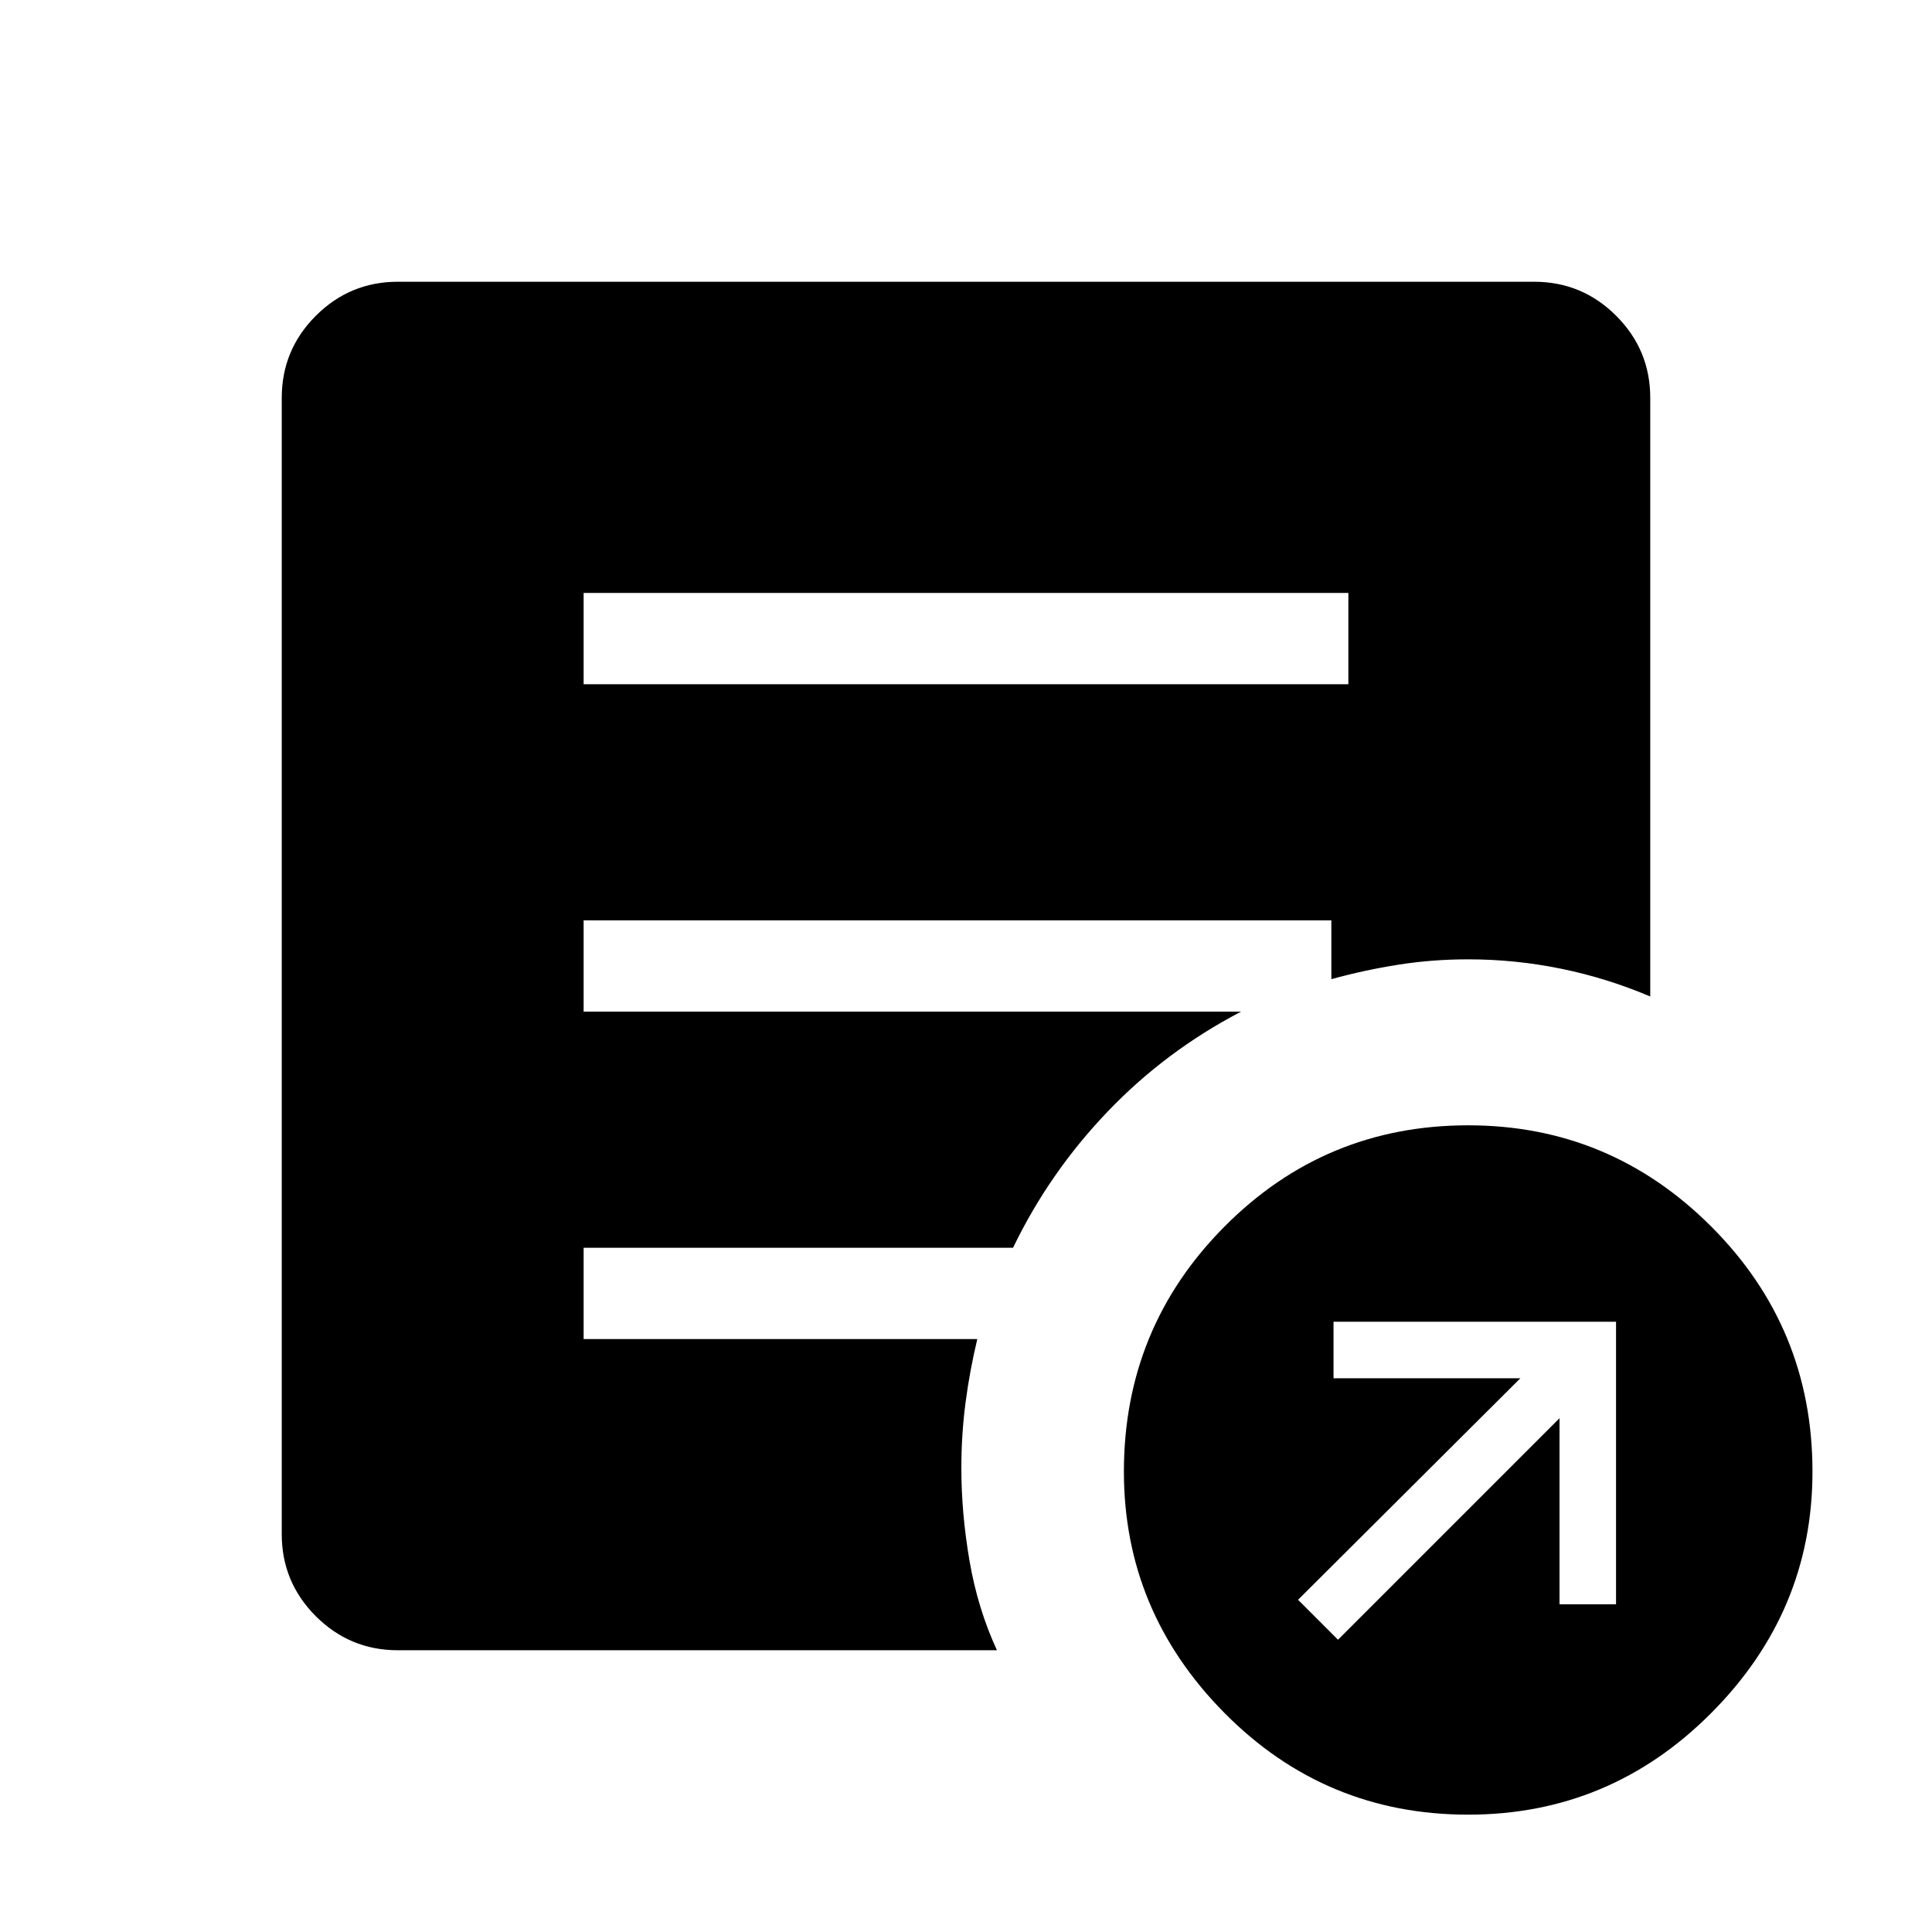 <svg xmlns="http://www.w3.org/2000/svg" height="48" viewBox="0 -960 960 960" width="48"><path d="m664.85-145.23 110.07-110.08v92.46H803v-140.38H662.62v28.08h92.84L645-165.08l19.85 19.85Zm64.69 86.92q-71.08 0-121.08-50.5t-50-119.96q0-71.46 50-121.77 50-50.3 121.08-50.3 70.46 0 120.77 50.3 50.3 50.31 50.3 121.77 0 69.46-50.3 119.96-50.31 50.5-120.77 50.5ZM290-620h380v-45.38H290V-620Zm205.38 480H197.69q-23.84 0-40.77-16.92Q140-173.85 140-197.69v-564.62q0-23.84 16.92-40.77Q173.85-820 197.69-820h564.62q23.84 0 40.77 16.92Q820-786.15 820-762.31v297.46q-21.54-9.15-44.31-13.8-22.77-4.66-46.15-4.66-17.85 0-34.69 2.66-16.85 2.65-33.31 7.19v-29.23H290v45.38h326.69q-37.54 19.54-66.42 49.77-28.89 30.23-46.89 67.54H290v45.38h195.61q-3.76 15.7-5.84 31.58-2.08 15.89-2.08 32.58 0 22.46 4.08 46.15 4.08 23.69 13.61 44.31Z"/></svg>